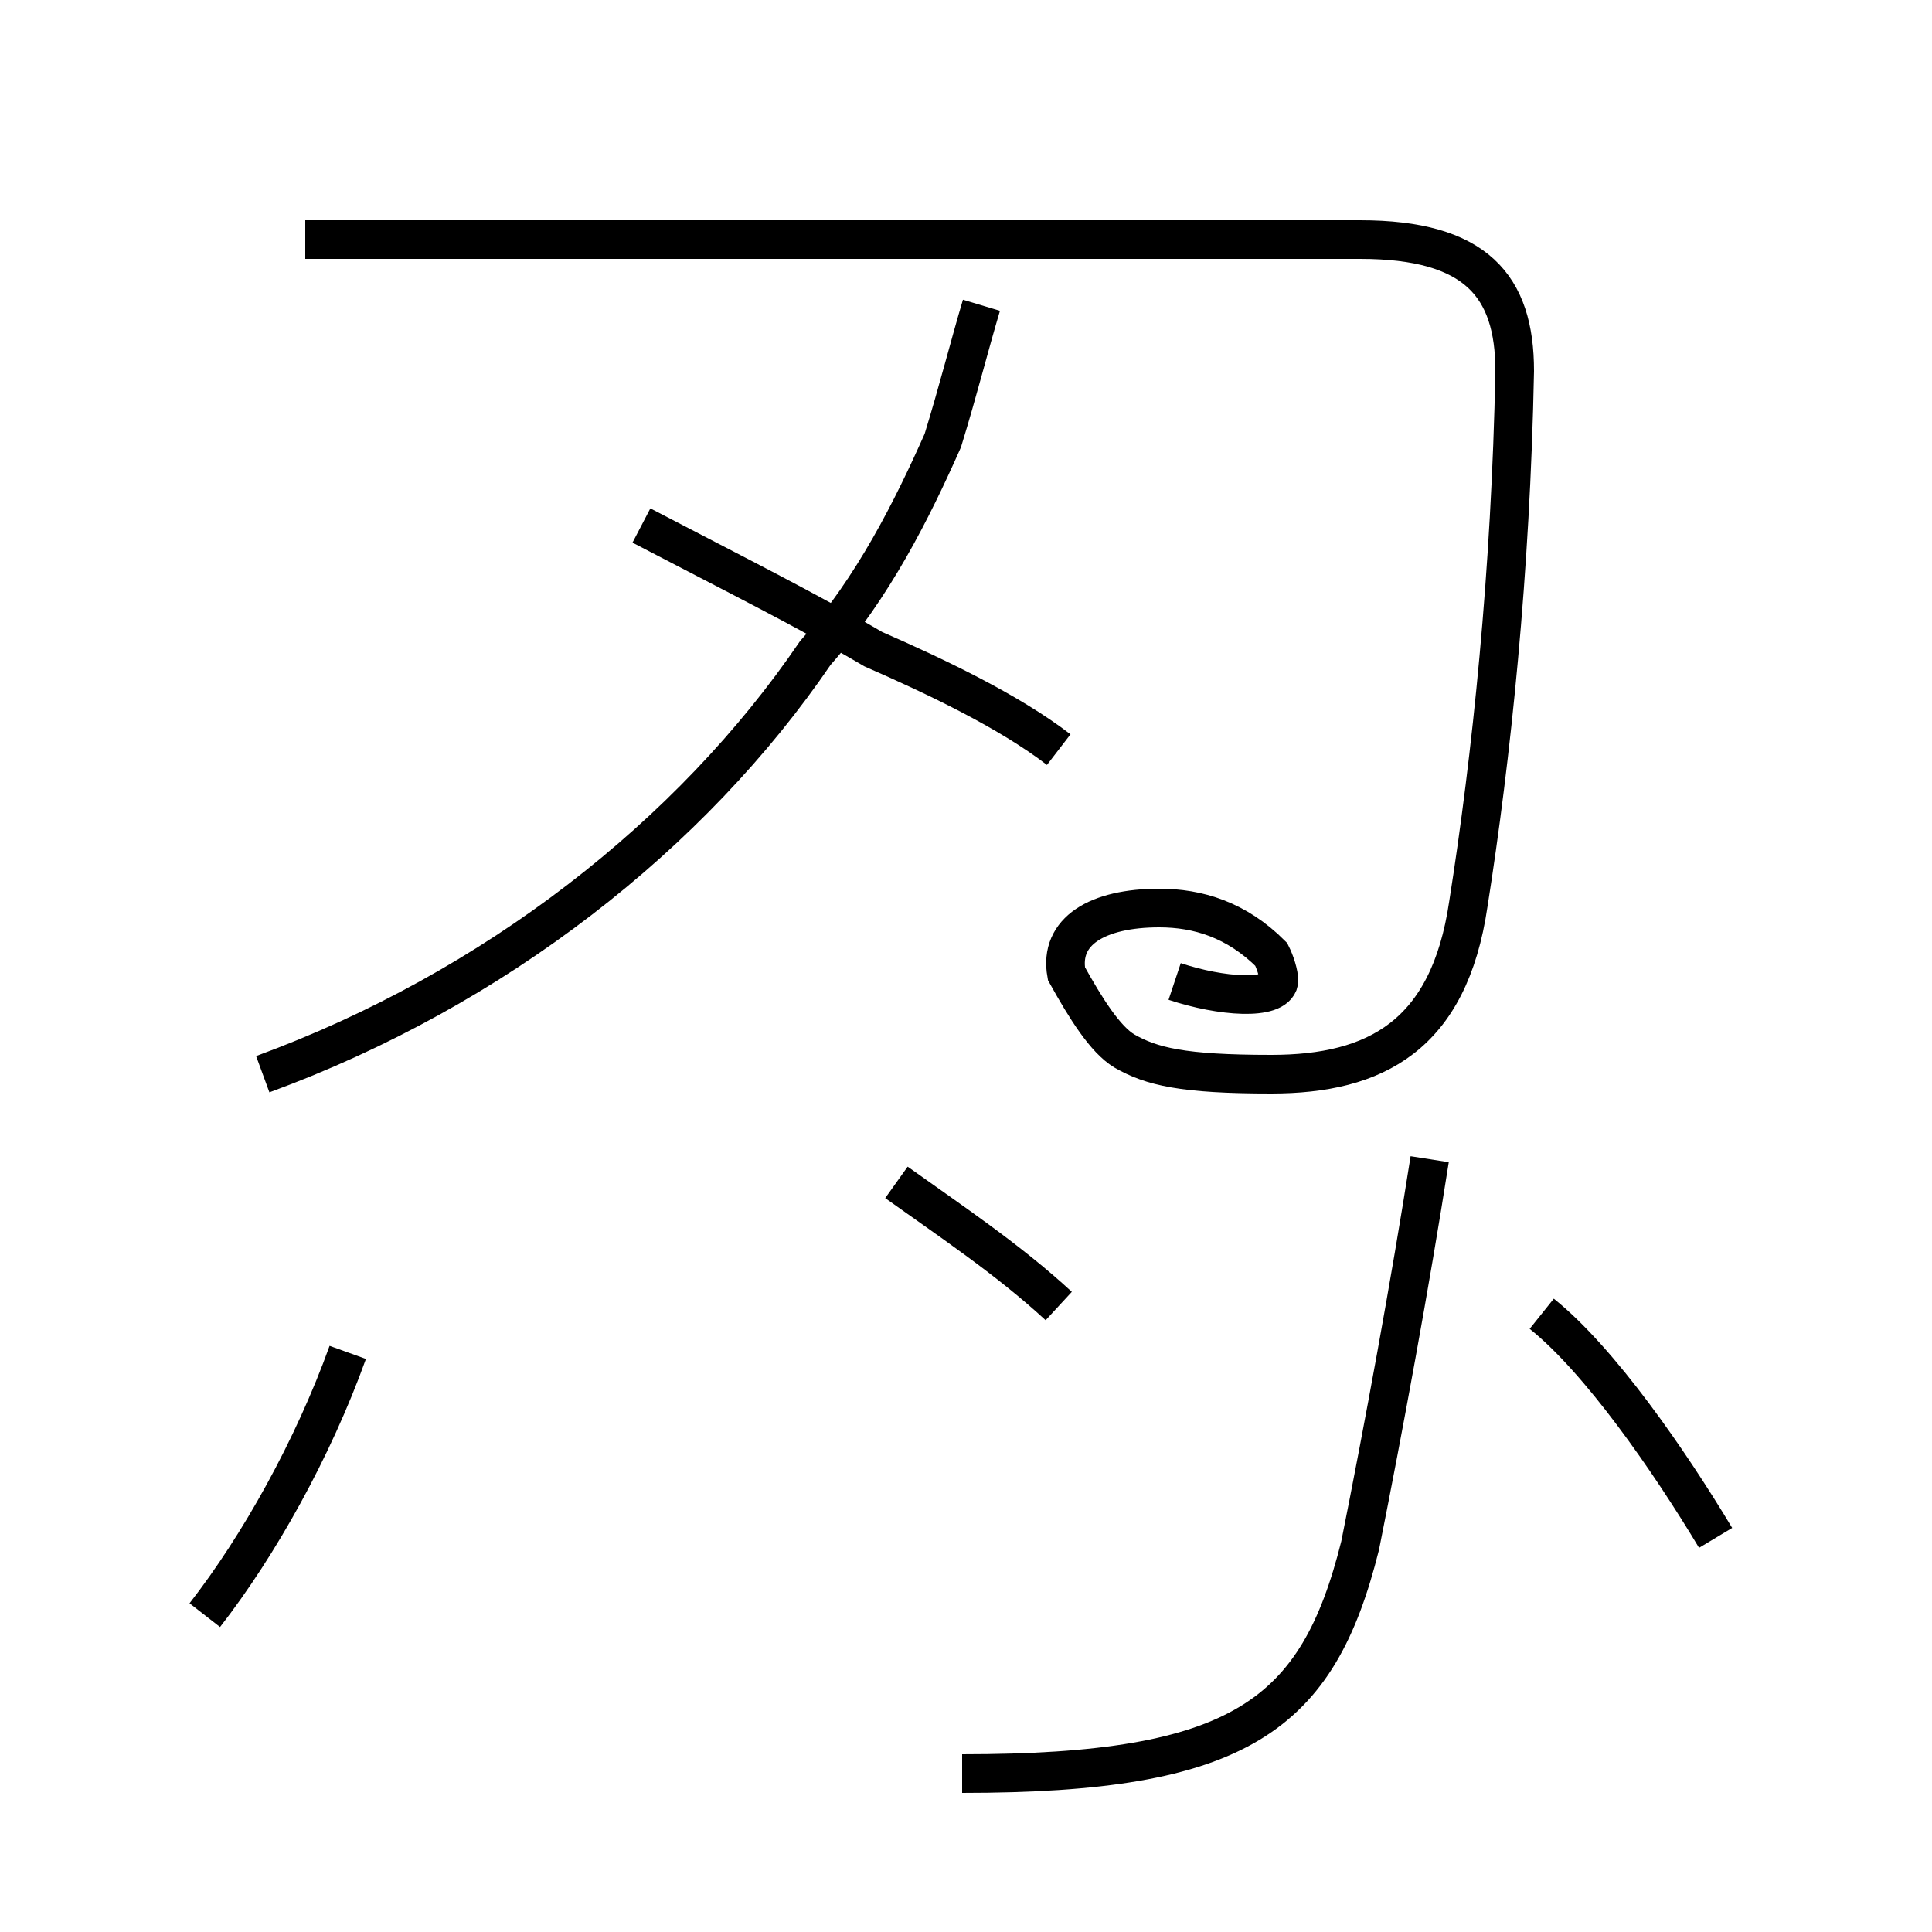 <?xml version='1.0' encoding='utf8'?>
<svg viewBox="0.0 -44.0 50.0 50.0" version="1.1" xmlns="http://www.w3.org/2000/svg">
<rect x="0.0" y="-44.0" width="50.0" height="50.0" fill="#808080" stroke="none"/>
<rect x="-1000" y="-1000" width="2000" height="2000" stroke="white" fill="white"/>
<g style="fill:none; stroke:#000000;  stroke-width:1">
<path d="M 5.3 2.2 C 6.7 4.0 8.1 6.5 9.0 9.0 M 6.8 16.2 C 12.8 18.4 17.9 22.4 21.1 27.1 C 22.6 28.8 23.6 30.8 24.4 32.6 C 24.8 33.9 25.1 35.1 25.4 36.1 M 27.4 24.6 C 26.1 25.6 24.2 26.5 22.6 27.2 C 20.9 28.2 18.9 29.2 16.6 30.4 M 27.4 10.2 C 26.1 11.4 24.6 12.4 23.2 13.4 M 24.9 -1.9 C 32.1 -1.9 34.1 -0.4 35.2 4.0 C 35.8 7.0 36.5 10.8 37.0 14.0 M 30.4 18.6 C 31.6 18.2 33.0 18.1 33.1 18.6 C 33.1 18.8 33.0 19.1 32.9 19.3 C 32.0 20.2 31.0 20.5 30.0 20.5 C 28.4 20.5 27.4 19.9 27.6 18.8 C 28.1 17.9 28.6 17.1 29.1 16.8 C 29.8 16.4 30.6 16.2 32.9 16.2 C 35.6 16.2 37.5 17.2 38.0 20.6 C 38.6 24.4 39.1 29.2 39.2 34.4 C 39.2 36.6 38.2 37.8 35.2 37.8 L 7.9 37.8 M 44.4 4.2 C 43.2 6.2 41.4 8.8 39.9 10.0" transform="scale(1, -1)" />
</g>
</svg>